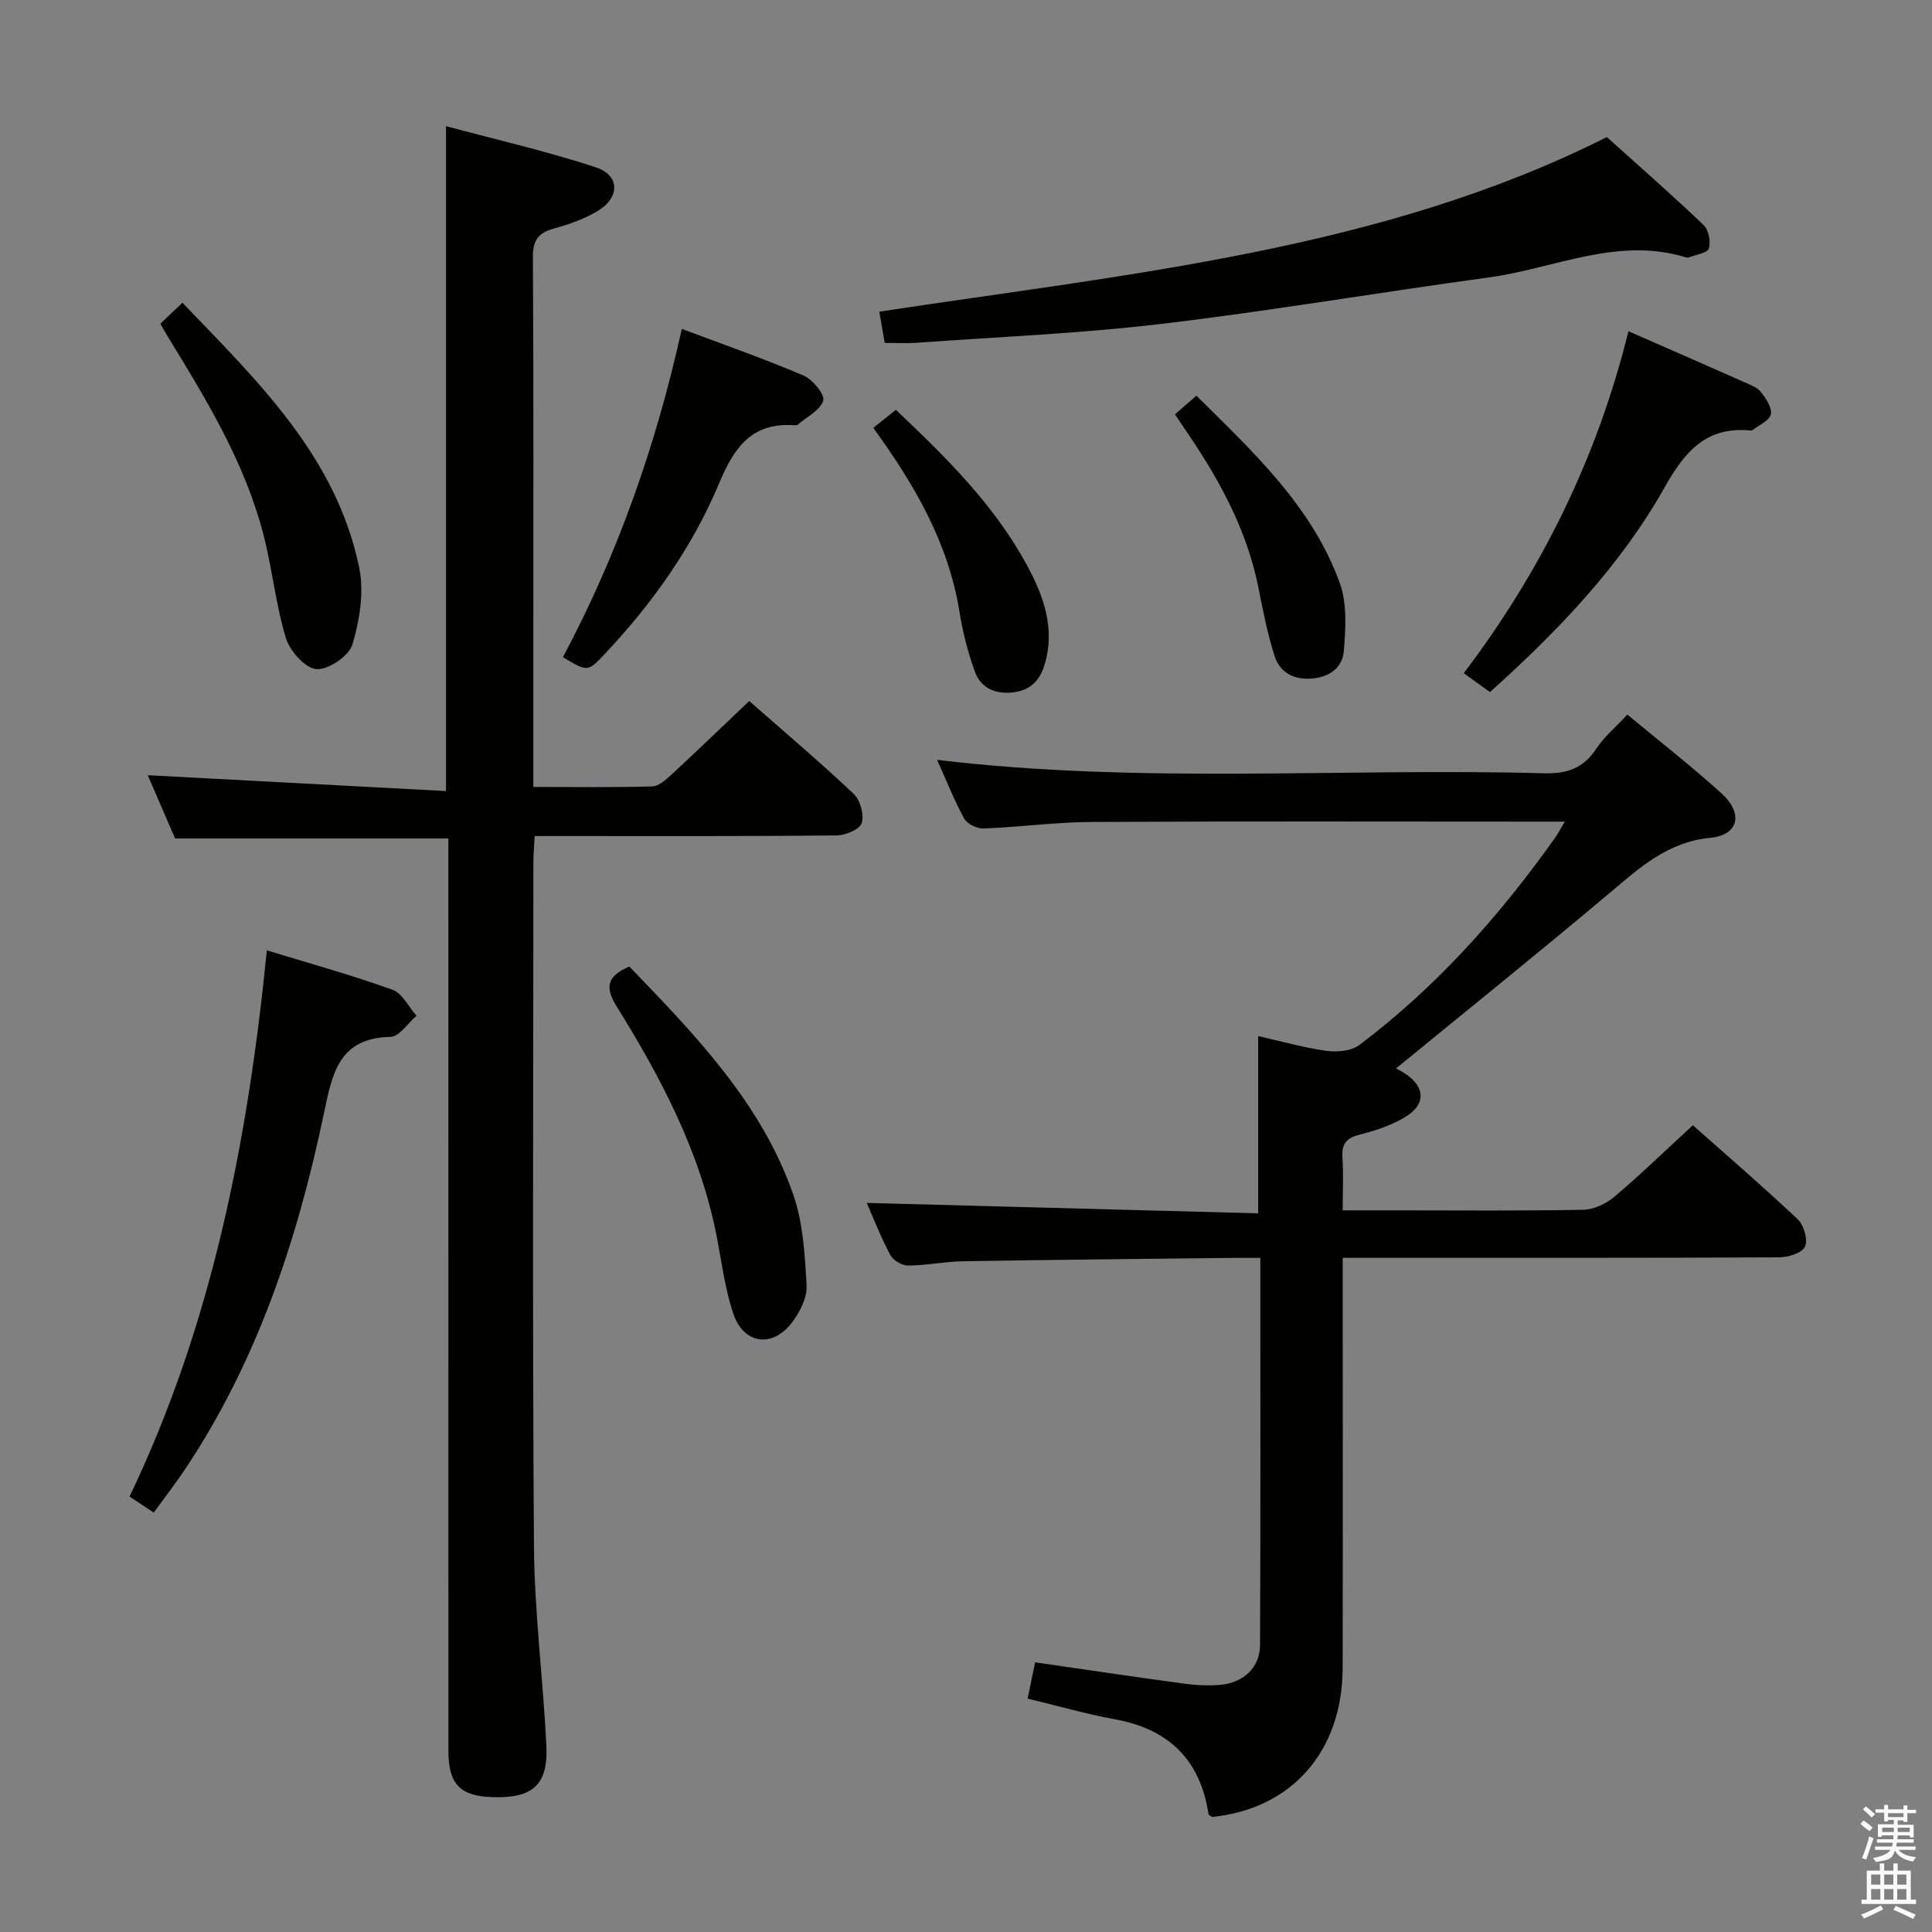 <svg enable-background="new 0 0 400 400" viewBox="0 0 400 400" xmlns="http://www.w3.org/2000/svg"><rect x="0" y="0" width="400" height="400" fill="#808080" stroke="none"/><path d="m385.2 377.6.6-.7c.6.4 1.3.9 1.9 1.5l-.6.7c-.8-.5-1.4-1-1.9-1.5zm.3 7.1c.6-1.4 1.1-2.9 1.5-4.5.3.1.6.3.9.4-.5 1.4-1 2.9-1.5 4.4zm.2-10.1.6-.6c.7.5 1.3 1.1 1.9 1.6l-.7.7c-.6-.6-1.2-1.2-1.8-1.7zm8.4-.8h.8v.9h1.8v.7h-1.8v1.8h-.8v-.3h-1.2v.9h3.3v2.6h-.8v-.4h-2.5c0 .3 0 .6-.1.8h3.4v.7h-3.5c0 .3-.1.6-.1.8h4v.7h-3.5c.7.9 1.9 1.3 3.6 1.5-.2.2-.4.5-.6.9-1.9-.3-3.2-1.1-3.8-2.3-.5 2.1-1.8 2-3.9 2.4-.2-.3-.4-.5-.6-.8 1.9-.4 3.1-.9 3.6-1.7h-3.2v-.7h3.5c.1-.2.1-.5.2-.8h-3.3v-.7h3.4c0-.2 0-.5 0-.8h-2.4v.3h-.8v-2.6h3.3v-.9h-1.2v.3h-.8v-1.8h-1.8v-.7h1.8v-.9h.8v.9h3.2zm-4.4 5.5h2.4c0-.3 0-.6 0-.9h-2.4zm1.2-3.1h3.2v-.8h-3.2zm4.4 2.2h-2.4v.9h2.5v-.9z" fill="#fafafb"/><path d="m389.2 385.8h.9v1.5h1.9v-1.5h.9v1.5h2.7v6h1.1v.9h-11.3v-.9h1.1v-6h2.7zm.2 8.7.5.8c-1.2.6-2.5 1.3-4 1.9-.2-.3-.3-.6-.6-.8 1.6-.6 3-1.3 4.1-1.9zm-2-4.3h1.9v-2.1h-1.9zm0 3.1h1.9v-2.2h-1.9zm2.7-3.1h1.9v-2.1h-1.9zm0 3.1h1.9v-2.2h-1.9zm2.4 1.3c1.4.6 2.7 1.2 4.1 1.8l-.5.9c-1.5-.7-2.8-1.4-4.1-1.9zm2.2-6.5h-1.9v2.1h1.9zm-1.9 5.2h1.9v-2.2h-1.9z" fill="#fafafb"/><g fill="#010100"><path d="m194.02 157.32c42.11 5.06 83.92 1.63 125.63 2.78 4.82.13 8.2-1.04 10.87-5.12 1.61-2.46 3.99-4.42 6.41-7.03 6.57 5.46 13.26 10.66 19.52 16.34 4.51 4.09 3.56 8.59-2.29 9.16-8.91.86-14.63 6.15-20.87 11.4-14.59 12.29-29.46 24.24-44.26 36.36.33.19 1.21.61 2 1.14 3.93 2.66 4.23 6.15.22 8.71-2.86 1.83-6.29 2.98-9.61 3.81-2.79.7-3.89 1.83-3.7 4.73.23 3.45.05 6.93.05 10.99h11.29c12.83 0 25.66.13 38.49-.12 2.2-.04 4.75-1.24 6.47-2.69 5.46-4.62 10.61-9.62 16.25-14.81 6.72 5.97 14.38 12.56 21.73 19.49 1.27 1.2 2.13 4.27 1.47 5.67-.62 1.32-3.5 2.18-5.4 2.19-27.99.14-55.98.09-83.97.1-1.96 0-3.92 0-6.32 0v5.97c0 26.33.04 52.65-.02 78.98-.04 17.23-10.57 29.16-27.04 30.81-.25-.19-.69-.36-.73-.58-1.71-11.27-8.23-17.62-19.42-19.65-5.99-1.09-11.86-2.79-18.03-4.27.56-2.72 1.05-5.11 1.55-7.51 10.42 1.5 20.58 3.02 30.75 4.4 2.46.33 5 .48 7.47.27 4.92-.41 8.33-3.58 8.35-8.29.12-26.48.06-52.96.06-80.12-2.04 0-3.82-.02-5.6 0-18.64.21-37.29.39-55.93.7-3.81.06-7.61.87-11.42.89-1.25.01-3.08-1.09-3.67-2.2-1.94-3.64-3.44-7.51-4.87-10.77 26.98.72 54.06 1.44 81.04 2.16 0-12.82 0-24.42 0-36.7 4.62 1.04 9.34 2.38 14.15 3.06 2.2.31 5.14.03 6.81-1.22 15.96-12.03 29.1-26.79 40.62-43.05.54-.77.97-1.62 1.91-3.19-2.48 0-4.23 0-5.98 0-30.66 0-61.32-.1-91.97.07-7.46.04-14.92 1.06-22.38 1.35-1.35.05-3.4-.93-4.02-2.04-2.09-3.81-3.66-7.85-5.61-12.17z"/><path d="m92.83 173.59c-19.29 0-37.74 0-56.58 0-1.93-4.45-4.02-9.28-5.66-13.09 20.31 1.08 40.93 2.18 61.75 3.28 0-46.38 0-91.42 0-137.66 10.49 2.82 20.92 5.19 31.03 8.53 4.97 1.64 5.02 6.18.44 8.99-2.78 1.7-6.01 2.81-9.18 3.69-3.23.9-4.32 2.44-4.3 5.92.16 27.66.09 55.32.09 82.98v26.7c8.66 0 16.64.12 24.61-.11 1.36-.04 2.84-1.38 3.98-2.43 5.36-4.96 10.61-10.03 16.11-15.25 7 6.15 14.49 12.49 21.62 19.22 1.37 1.29 2.2 4.32 1.67 6.05-.4 1.3-3.37 2.54-5.21 2.56-18.66.19-37.32.12-55.98.12-1.99 0-3.98 0-6.52 0-.1 2.01-.27 3.78-.27 5.54-.01 47.15-.21 94.31.12 141.46.1 13.76 1.89 27.51 2.57 41.28.4 8.16-2.81 10.97-11.11 10.71-6.75-.21-9.17-2.68-9.17-9.54-.01-60.98-.01-121.97-.01-182.95 0-1.98 0-3.95 0-6z"/><path d="m183.17 70.99c-.4-2.32-.74-4.26-1.12-6.46 51.73-7.88 104.13-12.73 150.63-36.15 6.8 6.12 13.55 12.02 20.02 18.2 1.05 1 1.54 3.47 1.09 4.87-.31.97-2.7 1.27-4.16 1.85-.14.06-.34.05-.49.01-14.23-4.41-27.35 2.29-40.94 4.14-22.67 3.08-45.23 6.94-67.94 9.63-16.81 1.99-33.77 2.68-50.66 3.9-1.99.13-3.98.01-6.43.01z"/><path d="m55.25 196.76c8.95 2.74 17.58 5.13 25.99 8.15 2.05.73 3.35 3.54 4.99 5.39-1.79 1.53-3.55 4.33-5.38 4.37-10.81.24-12.07 7.7-13.81 15.95-5.49 26.15-13.81 51.3-28.85 73.76-1.94 2.89-4.08 5.64-6.36 8.78-1.65-1.09-3.1-2.05-5.01-3.31 17.03-35.56 24.48-73.46 28.43-113.09z"/><path d="m337.15 68.58c8.58 3.76 16.34 7.14 24.07 10.58 1.21.54 2.63 1.06 3.39 2.03 1.03 1.33 2.32 3.27 2.02 4.6-.3 1.32-2.45 2.21-3.81 3.28-.11.09-.33.07-.49.05-9.03-.82-13.44 4.25-17.64 11.7-9.21 16.36-22.14 29.83-36.21 42.47-1.81-1.31-3.41-2.46-5.42-3.91 16.09-21.27 27.64-44.63 34.09-70.8z"/><path d="m116.55 136.06c11.32-21.27 19.29-43.84 24.61-67.97 8.65 3.25 17.03 6.18 25.18 9.65 1.89.81 4.49 3.96 4.1 5.2-.64 2.04-3.45 3.4-5.35 5.04-.11.09-.32.08-.49.07-8.86-.67-12.54 4.42-15.73 12.04-5.53 13.22-13.86 24.91-23.73 35.38-3.47 3.68-3.53 3.62-8.59.59z"/><path d="m130.3 200.11c13.66 14.19 27.29 28.22 33.89 47.08 2.08 5.93 2.45 12.58 2.81 18.94.14 2.51-1.39 5.5-3 7.64-4.05 5.38-10.02 4.57-12.18-1.8-1.73-5.13-2.39-10.62-3.43-15.97-3.4-17.43-11.51-32.83-20.75-47.68-2.51-4.04-1.86-6.25 2.66-8.21z"/><path d="m33.2 67.02c1.61-1.53 2.92-2.77 4.57-4.34 15.56 16.23 31.84 31.79 36.6 54.85 1.04 5.05.09 10.88-1.41 15.91-.71 2.38-5.02 5.29-7.46 5.09-2.34-.19-5.5-3.76-6.31-6.44-2.11-6.95-2.82-14.31-4.64-21.37-3.87-15-11.87-28.08-19.87-41.13-.44-.71-.83-1.43-1.48-2.57z"/><path d="m180.81 88.59c1.71-1.37 3.12-2.5 4.67-3.74 10.29 9.73 20.25 19.54 27.03 31.97 3.53 6.47 6.07 13.29 3.71 20.94-1.06 3.43-3.19 5.28-6.77 5.62-3.61.35-6.44-1.08-7.62-4.34-1.45-4.01-2.52-8.23-3.19-12.44-2.3-14.21-9.25-26.2-17.83-38.01z"/><path d="m243.26 85.79c1.54-1.34 2.77-2.41 4.44-3.87 11.8 11.69 23.93 22.89 29.69 38.8 1.54 4.24 1.21 9.38.84 14.03-.29 3.63-3.17 5.57-7.03 5.76-3.66.17-6.3-1.5-7.33-4.75-1.44-4.53-2.37-9.24-3.29-13.92-2.29-11.61-7.7-21.78-14.22-31.46-.93-1.37-1.85-2.74-3.1-4.59z"/></g></svg>
